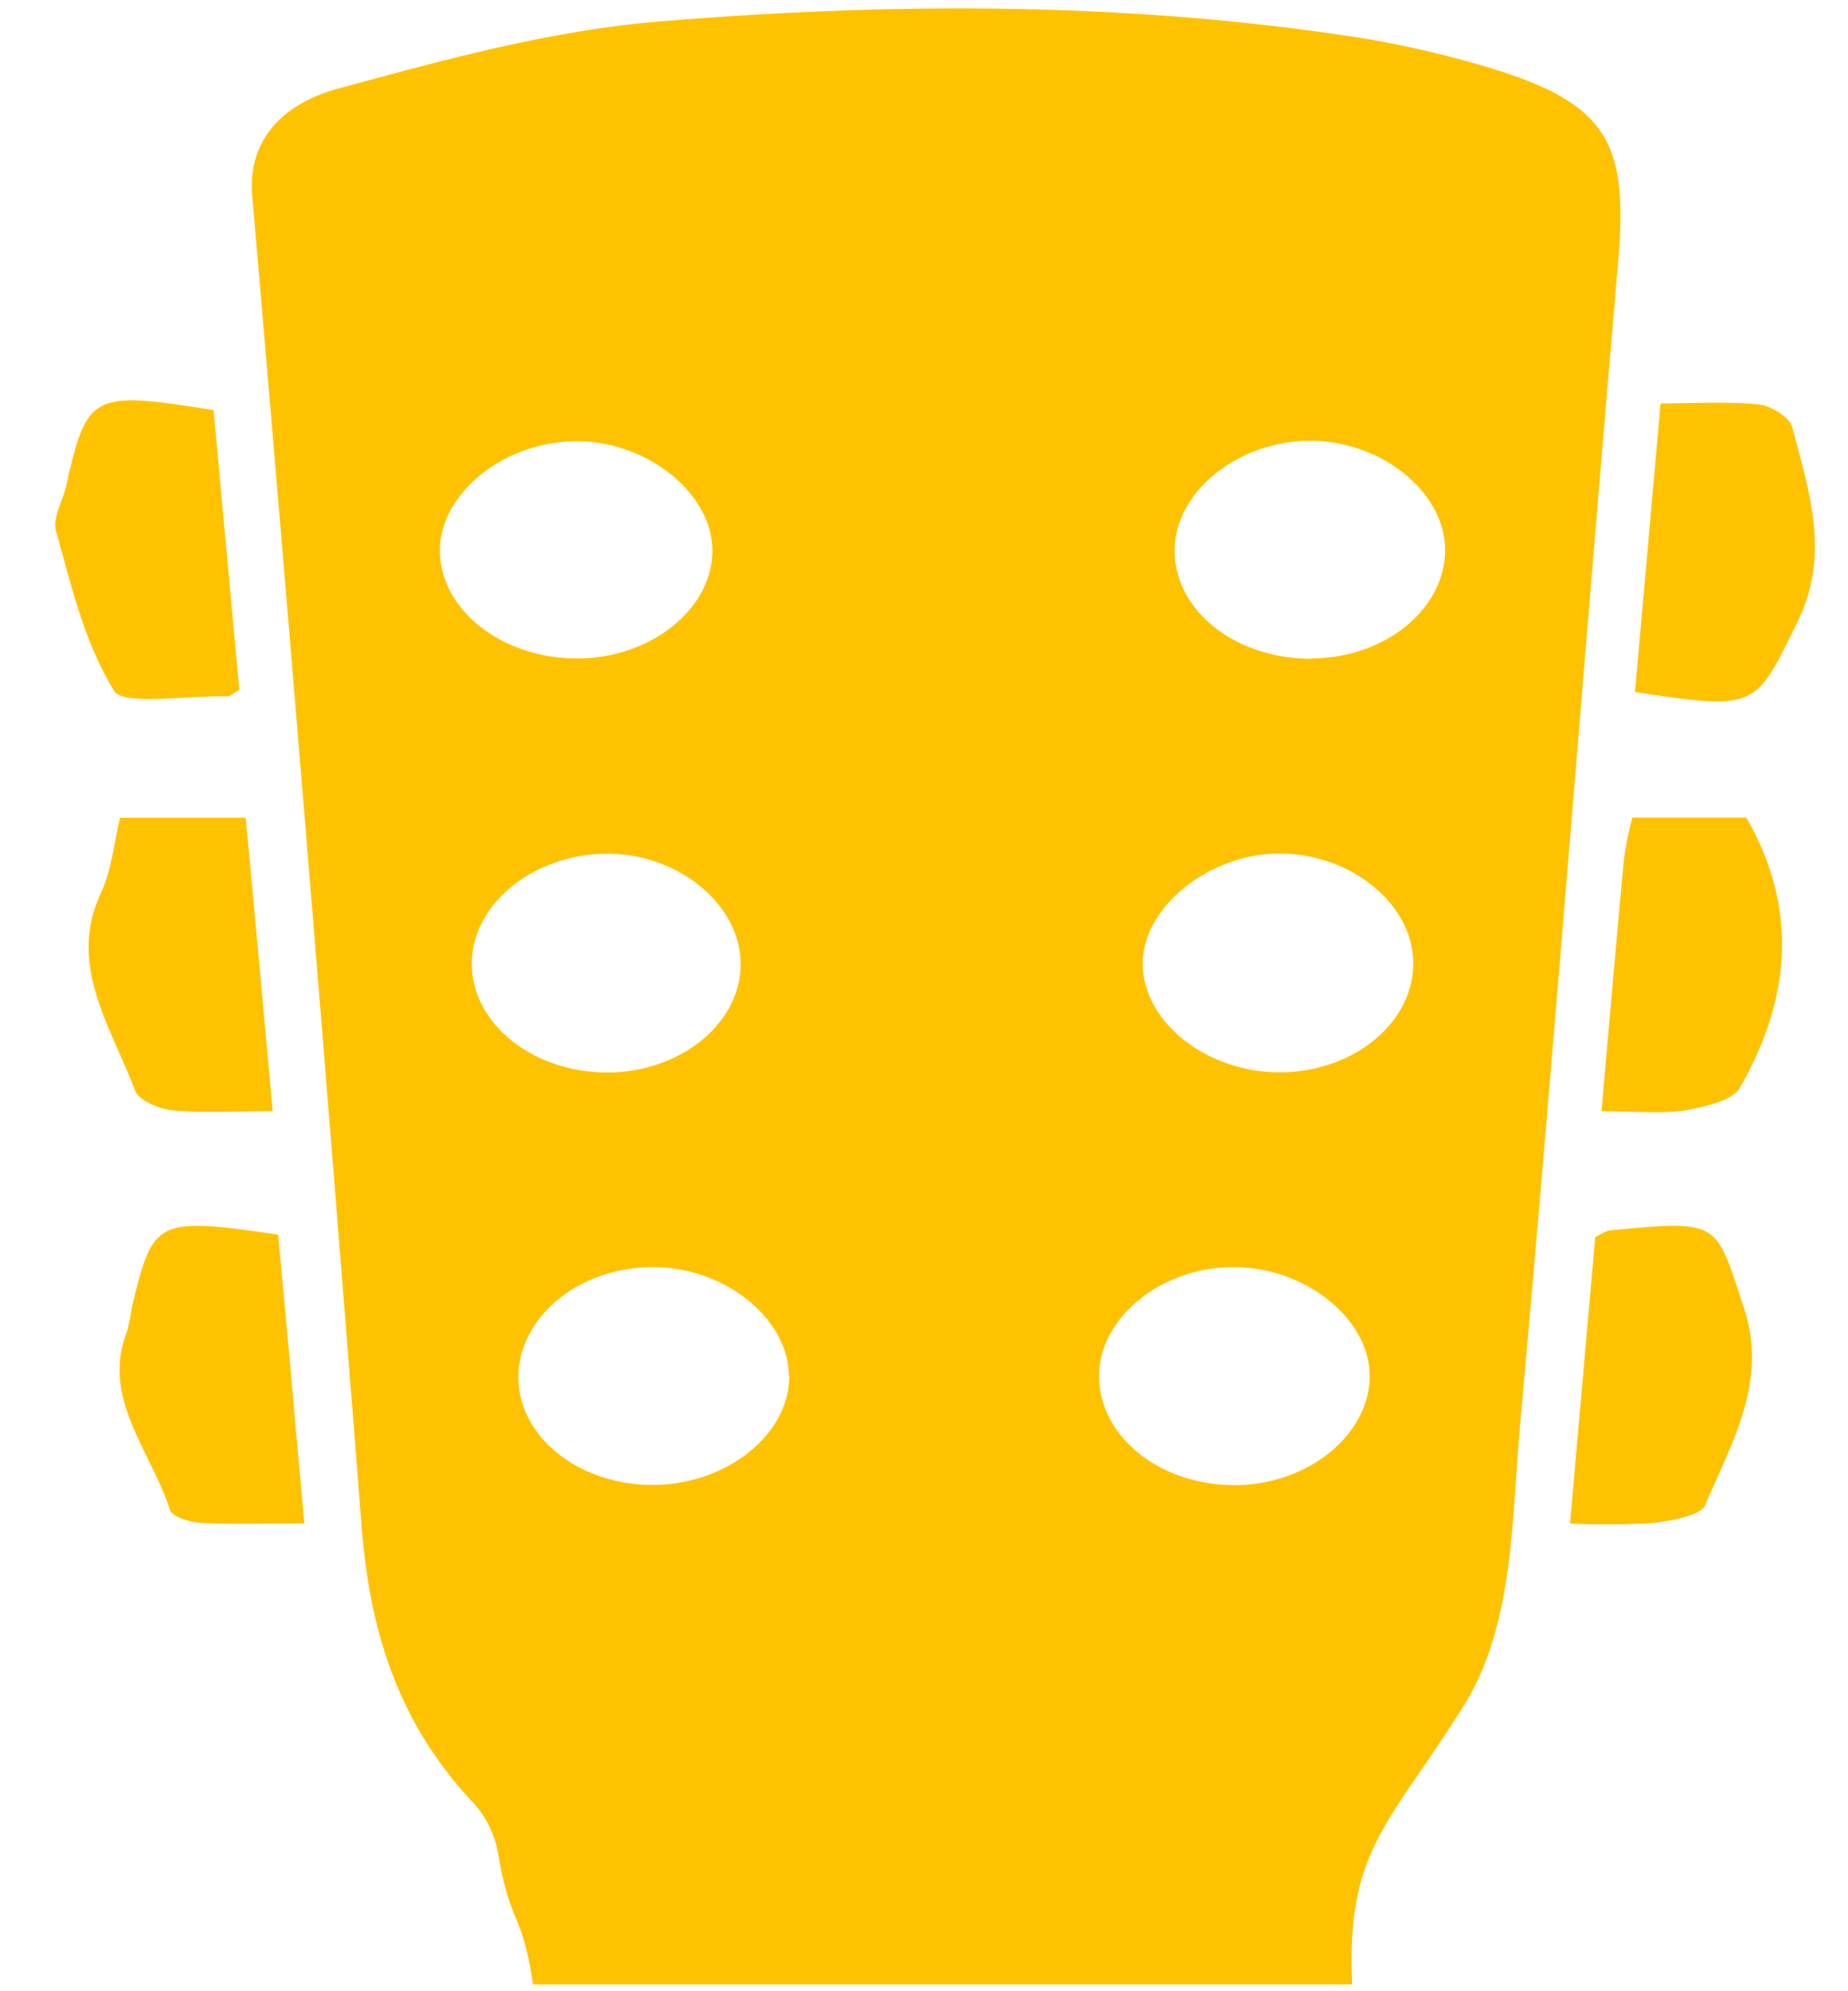 <svg width="26" height="28" fill="none" xmlns="http://www.w3.org/2000/svg"><path d="M19.017 27.904H7.5c-.162-1.055-.305-.79-.486-1.803a1.43 1.43 0 0 0-.336-.731c-1.103-1.16-1.479-2.481-1.591-3.913-.488-6.235-1-12.47-1.538-18.701-.068-.793.437-1.3 1.208-1.51C6.23.846 7.741.429 9.27.303c3.264-.27 6.549-.28 9.801.219.434.067.865.158 1.286.265 2.216.568 2.572 1.051 2.407 2.927-.47 5.44-.888 10.882-1.377 16.318-.12 1.335-.084 2.813-.79 3.947-1.037 1.664-1.663 2.021-1.573 3.93l-.006-.005zM10.42 13.58c.017-.847-.87-1.584-1.892-1.575-1.022.009-1.867.697-1.89 1.513-.021.855.838 1.56 1.902 1.563 1.019 0 1.864-.672 1.88-1.5zM8.125 9.258c1.023 0 1.884-.684 1.898-1.496.014-.811-.908-1.568-1.932-1.557-1.025.01-1.937.762-1.901 1.584.036.822.908 1.475 1.934 1.469zm10.321 0c1.025 0 1.867-.676 1.886-1.5.018-.823-.896-1.571-1.92-1.56-1 .012-1.87.714-1.885 1.52-.017.856.842 1.545 1.92 1.545v-.005zm1.437 4.257c-.02-.818-.888-1.514-1.885-1.513-.998.002-1.946.773-1.92 1.577.026.835.957 1.532 2 1.498 1.02-.033 1.827-.733 1.805-1.562zm-8.784 5.827c-.011-.83-.95-1.553-1.973-1.524-1.025.028-1.838.731-1.833 1.555.005.823.834 1.498 1.866 1.507 1.053.01 1.953-.705 1.945-1.538H11.1zm6.253-1.525c-.999 0-1.875.698-1.888 1.51-.014.86.84 1.557 1.907 1.556 1.01 0 1.874-.683 1.899-1.5.024-.817-.882-1.564-1.918-1.566zM3.912 17.36c.13 1.345.242 2.657.37 4.061-.544 0-1.007.016-1.467-.008-.15-.007-.39-.091-.422-.176-.26-.82-.967-1.57-.613-2.492.033-.116.058-.235.074-.355.3-1.254.342-1.276 2.058-1.03M3.362 9.704c-.11.063-.13.089-.156.087-.554-.013-1.474.13-1.595-.07-.428-.687-.604-1.483-.822-2.249-.054-.192.092-.422.141-.635.296-1.309.36-1.344 2.075-1.07l.362 3.937M3.834 15.624c-.55 0-.986.028-1.412-.012-.19-.018-.474-.146-.519-.272-.341-.902-.956-1.771-.485-2.779.153-.327.182-.694.272-1.063h1.766c.13 1.352.25 2.696.38 4.123M22.444 17.398c.059-.037.12-.069.186-.094 1.583-.154 1.501-.136 1.907 1.091.34 1.03-.17 1.887-.552 2.78-.058.129-.46.209-.718.24-.392.024-.785.027-1.178.009.122-1.383.238-2.712.355-4.026zM23.003 9.73l.36-4.057c.47 0 .932-.03 1.385.015.174.017.434.186.468.317.232.902.547 1.79.067 2.753-.59 1.19-.545 1.237-2.28.973zM22.532 15.625c.11-1.259.21-2.404.316-3.55a5.16 5.16 0 0 1 .118-.578h1.604c.745 1.297.618 2.57-.099 3.81-.096.166-.484.257-.757.306-.336.052-.693.012-1.181.012z" fill="#FFC200"/></svg>